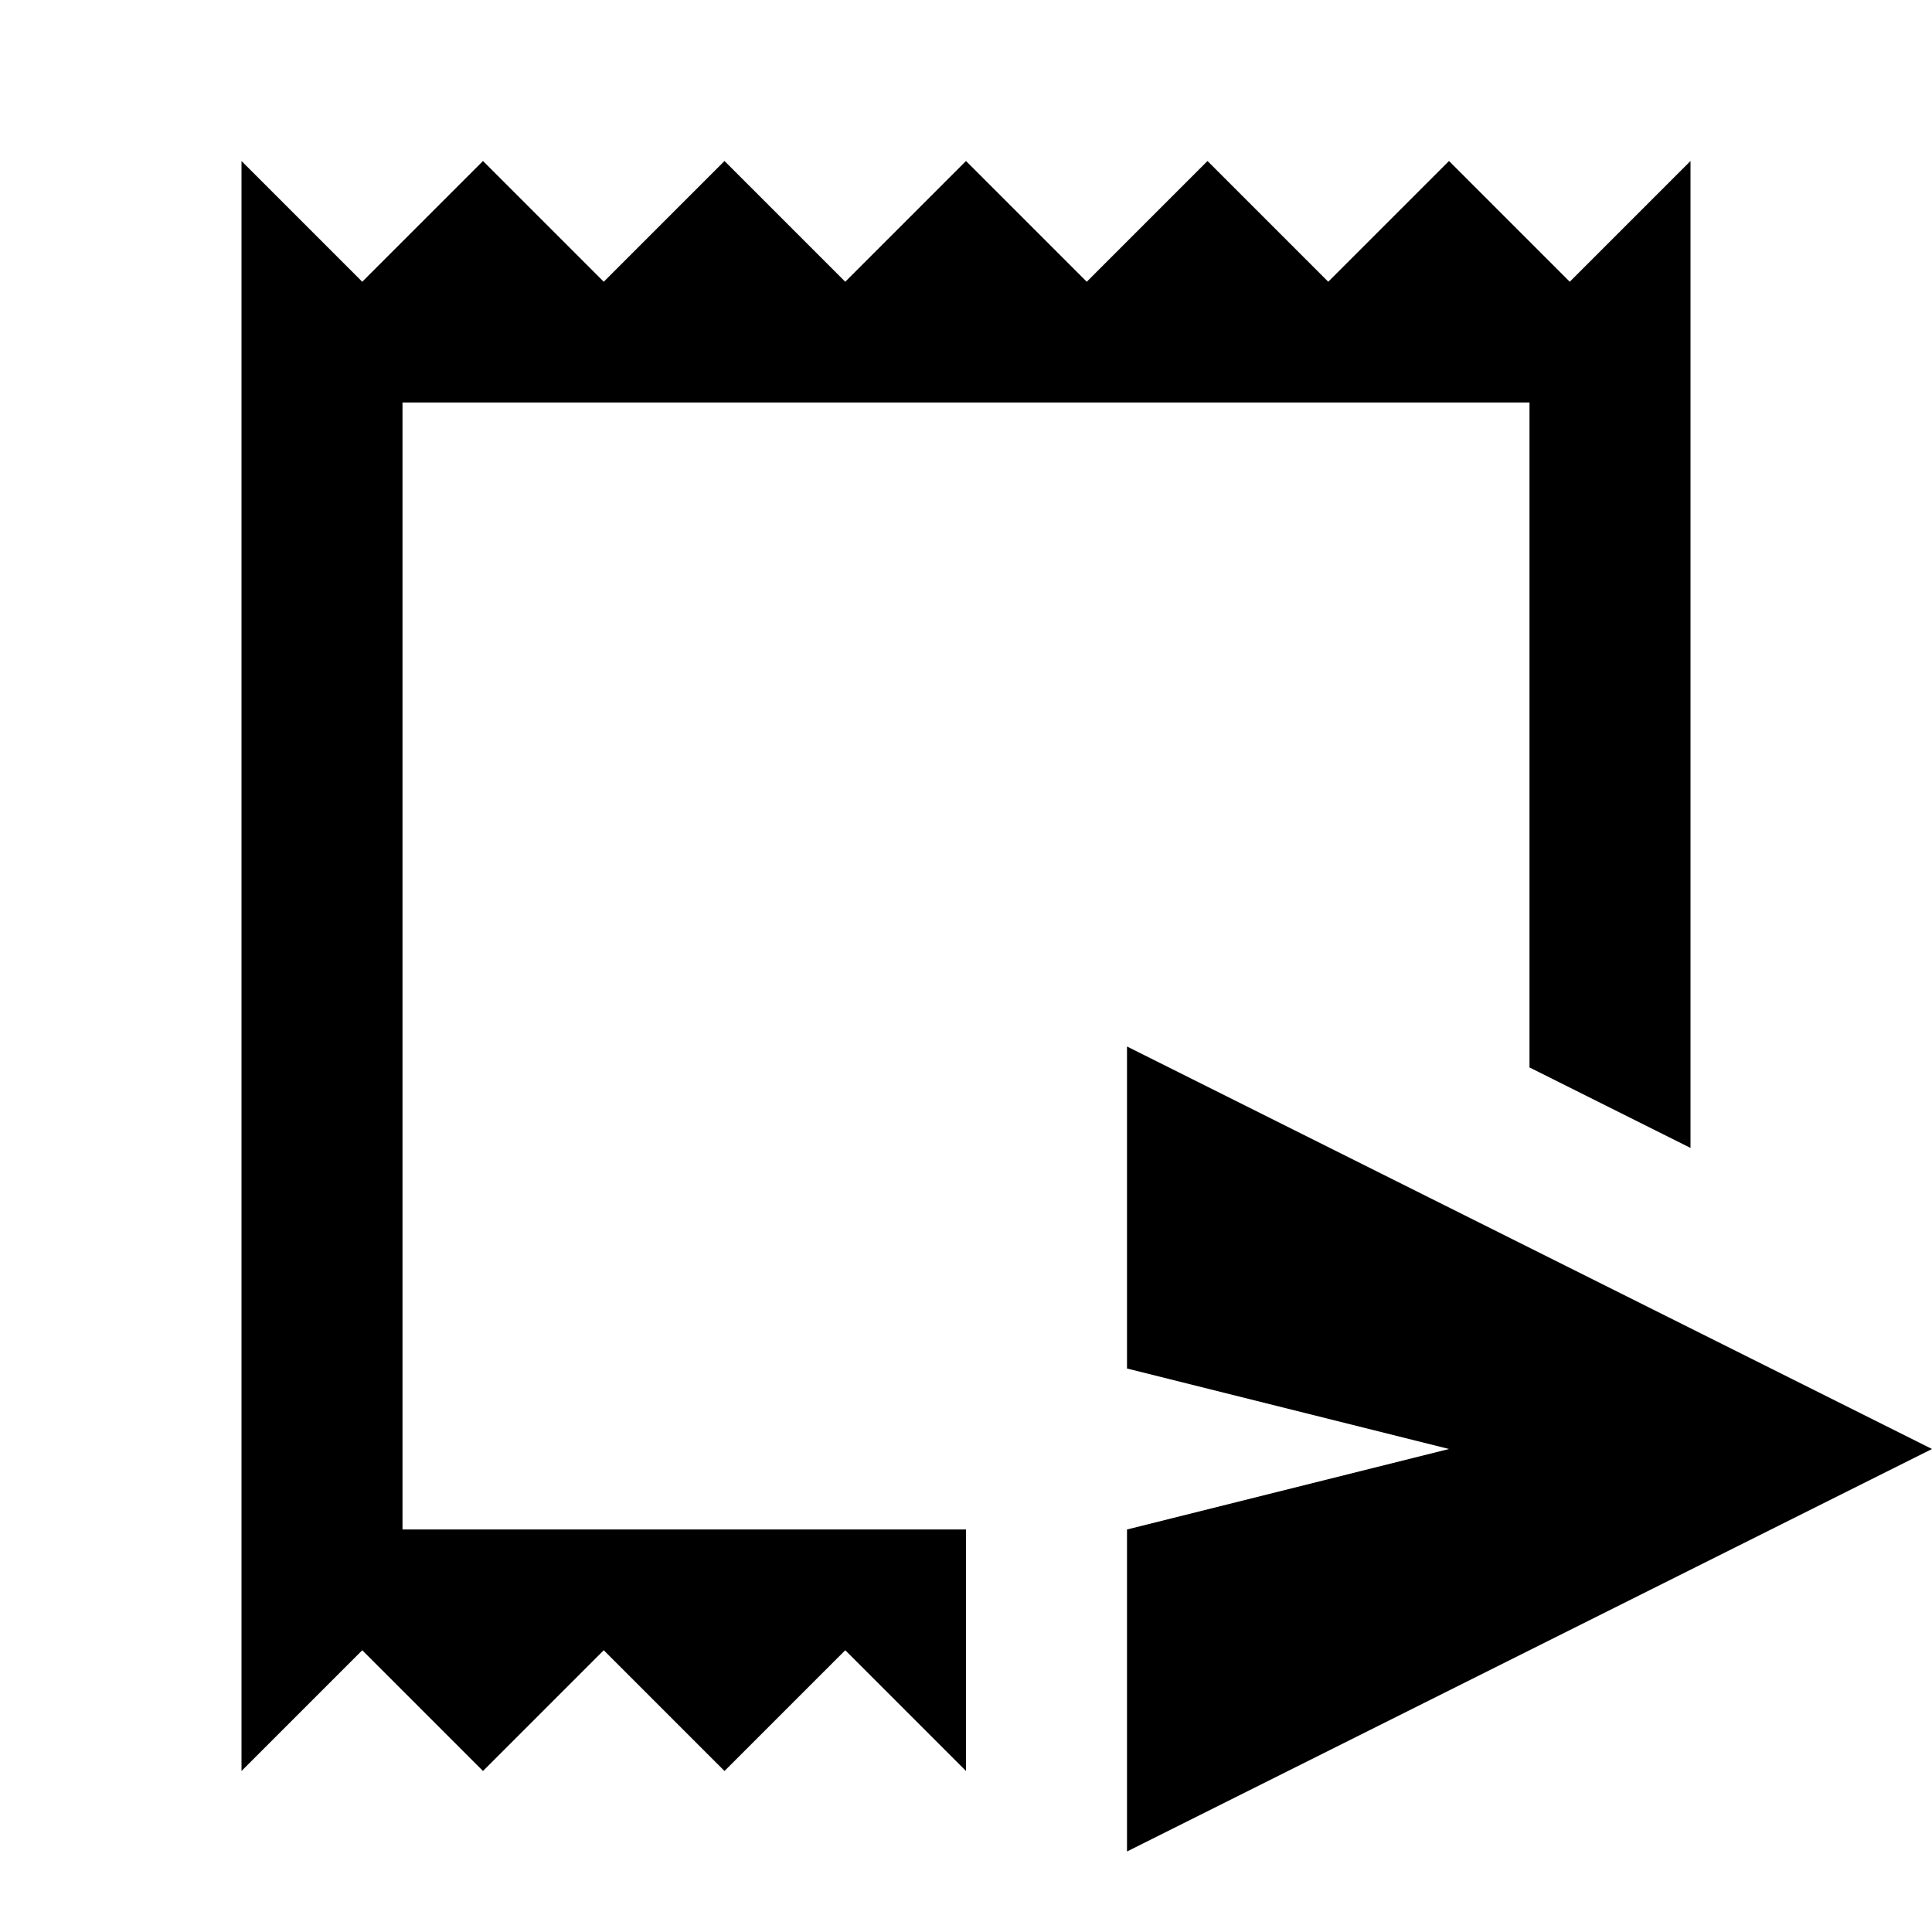 <svg xmlns="http://www.w3.org/2000/svg" viewBox="0 0 24 24"><path d="m18 2 1.5 1.5L21 2v12.26l-2-1V5H5v14h7v3l-1.5-1.5L9 22l-1.5-1.5L6 22l-1.5-1.5L3 22V2l1.5 1.5L6 2l1.5 1.5L9 2l1.5 1.5L12 2l1.5 1.5L15 2l1.5 1.5L18 2m-4 17 4-1-4-1v-4l10 5-10 5v-4Z"/></svg>
